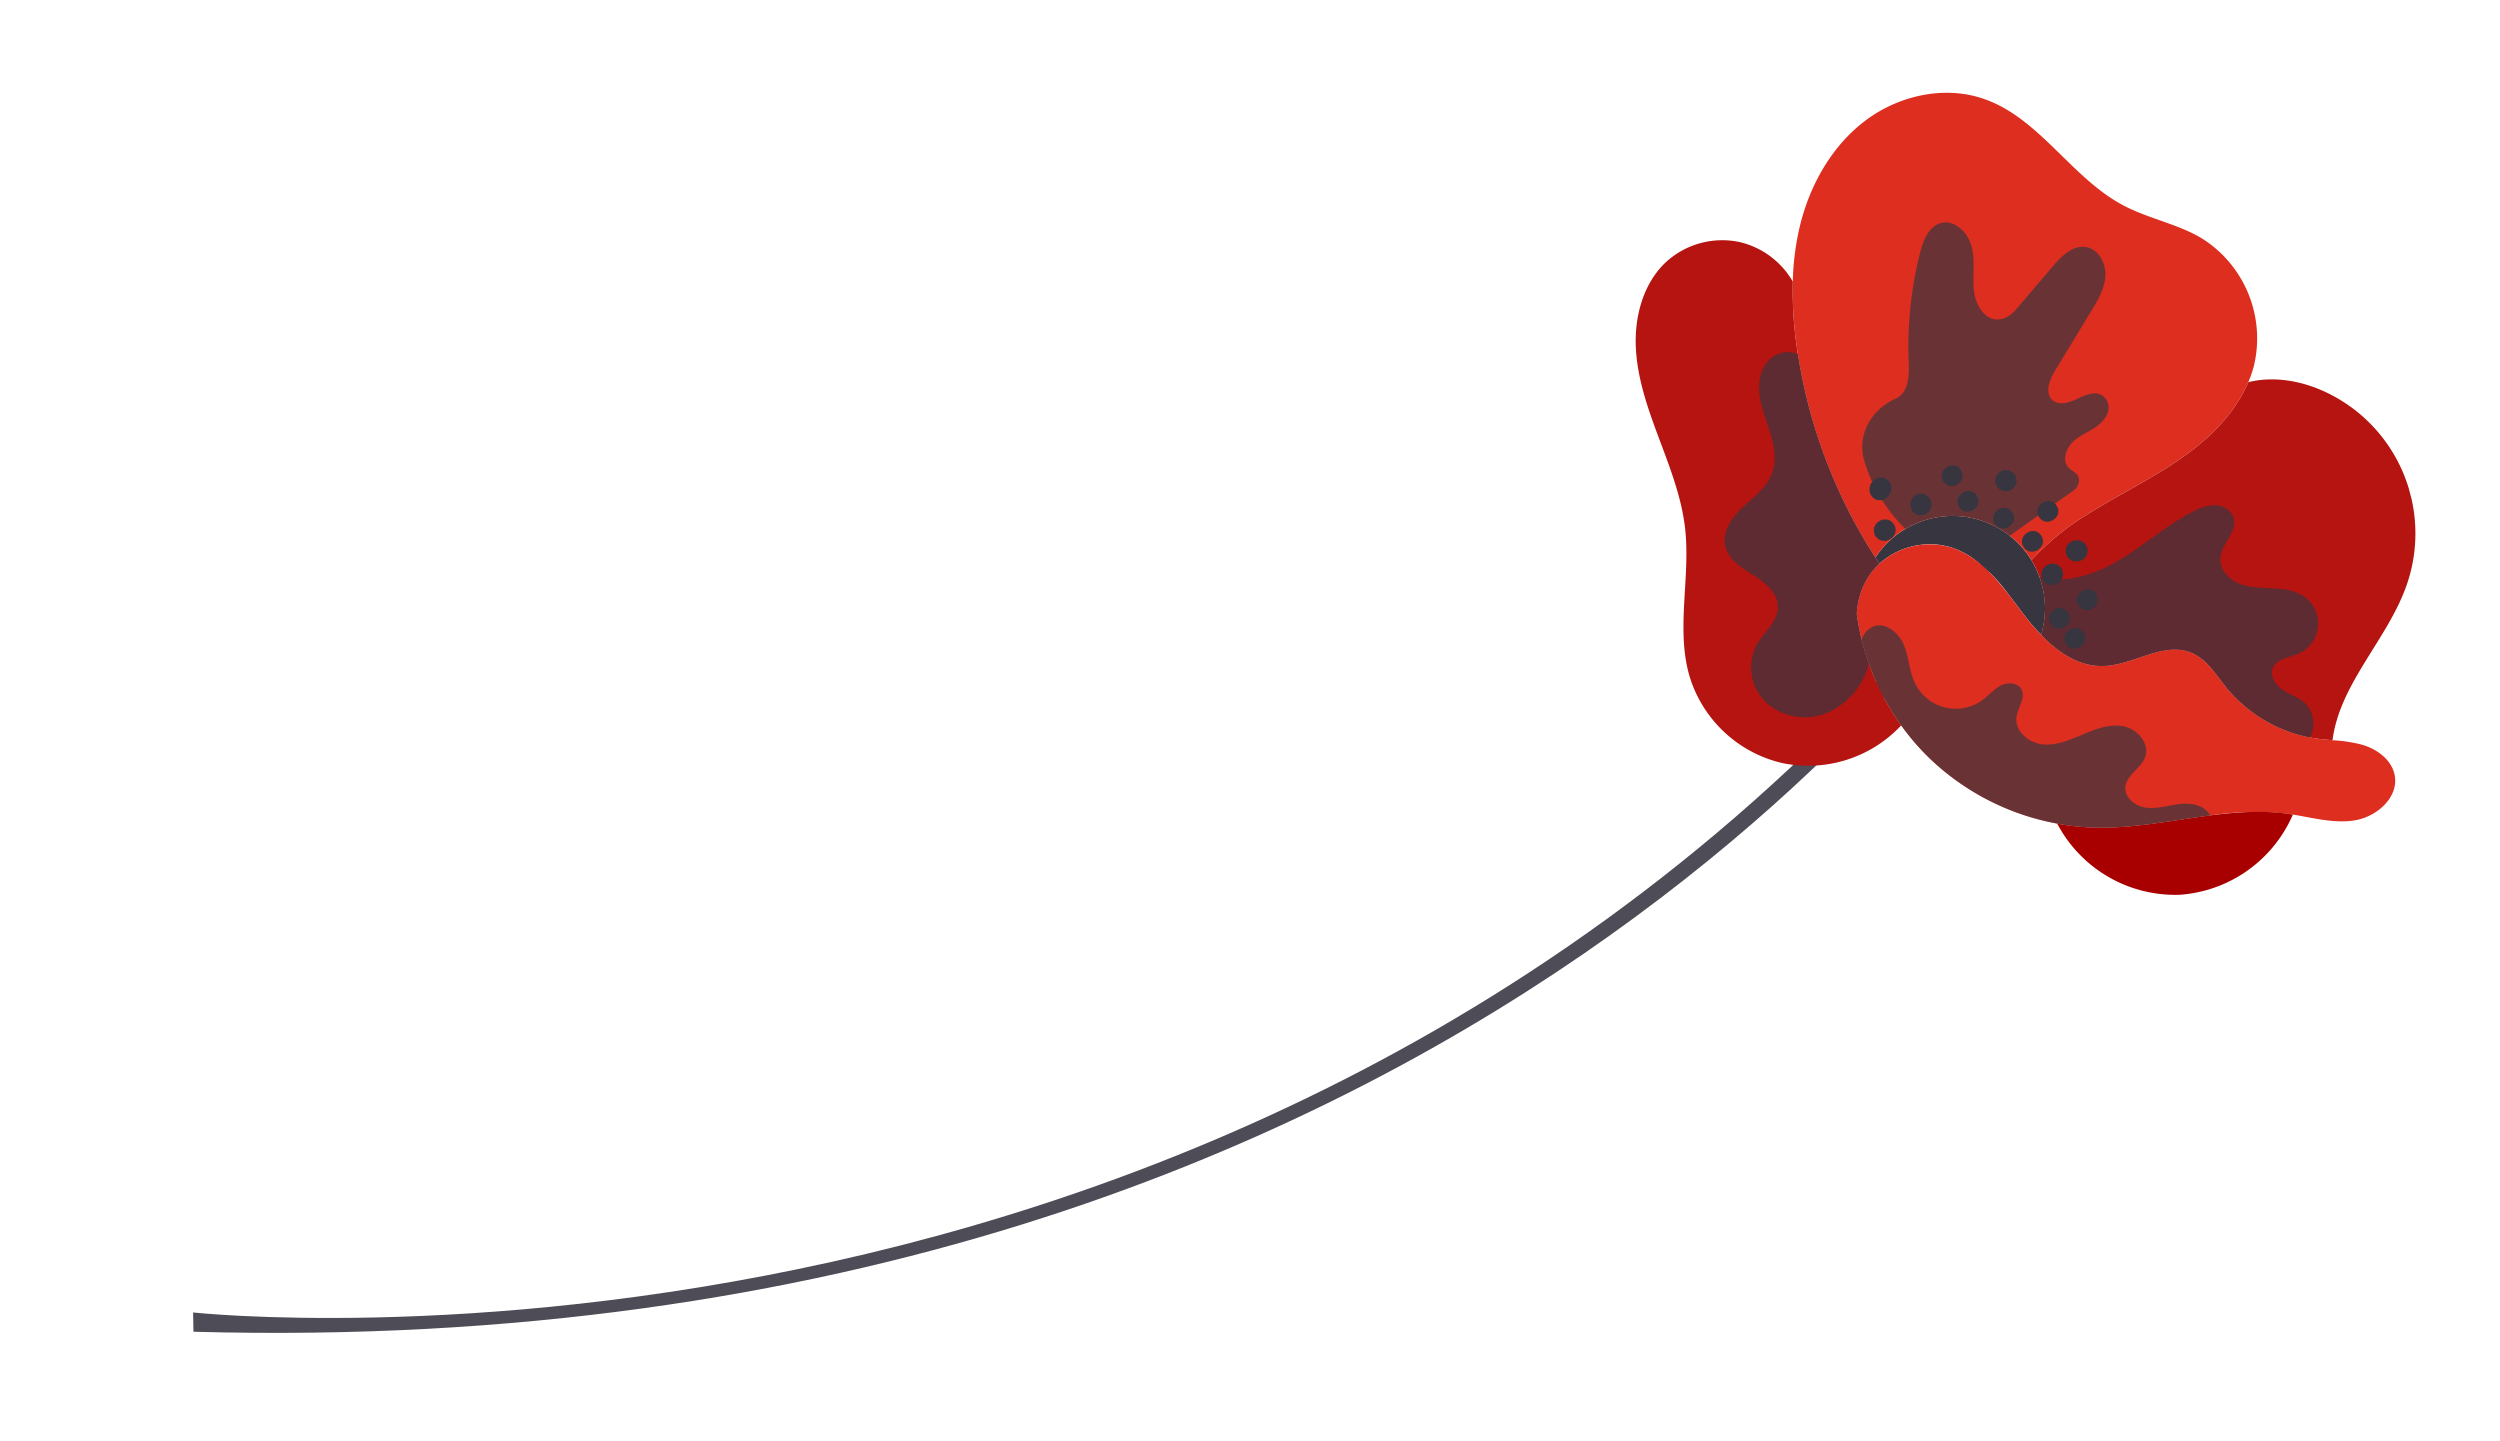 <svg xmlns="http://www.w3.org/2000/svg" xmlns:xlink="http://www.w3.org/1999/xlink" width="543.927" height="313.433" viewBox="0 0 543.927 313.433">
  <defs>
    <clipPath id="clip-path">
      <rect id="Rectangle_2451" data-name="Rectangle 2451" width="513" height="187.031" fill="none"/>
    </clipPath>
    <clipPath id="clip-path-2">
      <rect id="Rectangle_2450" data-name="Rectangle 2450" width="513" height="187.032" fill="#dd2e20"/>
    </clipPath>
    <clipPath id="clip-path-3">
      <rect id="Rectangle_2446" data-name="Rectangle 2446" width="63.349" height="58.693" fill="none"/>
    </clipPath>
    <clipPath id="clip-path-4">
      <rect id="Rectangle_2447" data-name="Rectangle 2447" width="61.415" height="69.584" fill="none"/>
    </clipPath>
    <clipPath id="clip-path-5">
      <rect id="Rectangle_2448" data-name="Rectangle 2448" width="59.064" height="54.42" fill="none"/>
    </clipPath>
    <clipPath id="clip-path-6">
      <rect id="Rectangle_2449" data-name="Rectangle 2449" width="33.126" height="78.312" fill="none"/>
    </clipPath>
  </defs>
  <g id="veg" transform="matrix(0.966, -0.259, 0.259, 0.966, 0, 132.774)">
    <g id="Groupe_4883" data-name="Groupe 4883" transform="translate(0 0)" clip-path="url(#clip-path)">
      <g id="Groupe_4882" data-name="Groupe 4882" transform="translate(0 0)">
        <g id="Groupe_4881" data-name="Groupe 4881" transform="translate(0)" clip-path="url(#clip-path-2)">
          <path id="Tracé_8198" data-name="Tracé 8198" d="M424.525,1.4S269.4,144.107,0,63.769L1.015,59.7S226.066,147.192,422.654,0" transform="translate(0 98.73)" fill="#4e4c57"/>
          <path id="Tracé_8199" data-name="Tracé 8199" d="M30.492,30.663a48.525,48.525,0,0,1-2.531-5.3c-.693-1.689-1.379-3.43-2.1-5.146a35.305,35.305,0,0,0-5.6-9.715,17.518,17.518,0,0,0-3.466-3.08,15.518,15.518,0,0,0-6.928-2.5A16.407,16.407,0,0,0,.5,6.616C.324,6.122.158,5.611,0,5.1A19.736,19.736,0,0,1,6.683,1.149C7.1,1,7.513.866,7.935.756a20.09,20.09,0,0,1,24.4,12.673c.118.333.221.66.326,1a20.093,20.093,0,0,1-2.169,16.238" transform="translate(397.018 89.494)" fill="#37353f"/>
          <path id="Tracé_8200" data-name="Tracé 8200" d="M93.469,82.5c-4.512-.453-8.538-2.852-12.692-4.7-.309-.158-.621-.29-.933-.422a63.385,63.385,0,0,0-16.49-4.049l0-.012c-8.24-1.12-16.689-1.562-24.67-3.874a52.191,52.191,0,0,1-7.935-3.03A54.324,54.324,0,0,1,7.468,45.266,53.654,53.654,0,0,1,3.5,36.994,55.019,55.019,0,0,1,.022,19.3C0,18.478-.007,17.645.015,16.815a52.409,52.409,0,0,1,.4-5.714A16.65,16.65,0,0,1,3.032,6.035,15.046,15.046,0,0,1,6.288,2.856,14.432,14.432,0,0,1,8.017,1.8a16.3,16.3,0,0,1,16.291.808c4.431,2.972,6.952,7.789,9.068,12.8.724,1.715,1.411,3.457,2.1,5.146a48.311,48.311,0,0,0,2.531,5.3c2.629,4.719,6.2,8.813,11.3,10.039,6.4,1.542,14.041-1.83,19.248,2.171,2.915,2.236,3.958,6.052,5.455,9.4A31.079,31.079,0,0,0,89.921,63.1c1.111.48,2.245.888,3.37,1.3a32.232,32.232,0,0,1,5.995,2.636c2.9,1.77,5.34,4.827,5.1,8.209-.338,4.87-6.067,7.748-10.922,7.247" transform="translate(389.5 94.313)" fill="#dd2e20"/>
          <path id="Tracé_8201" data-name="Tracé 8201" d="M93.727,78.741c-4.287,5.5-10.665,9.284-17.241,11.783-7.724,2.953-15.919,4.426-23.809,6.87a56.209,56.209,0,0,0-14.539,6.525c-.106-.336-.209-.662-.326-1a20.111,20.111,0,0,0-25.651-12.28A19.742,19.742,0,0,0,5.478,94.6,113.87,113.87,0,0,1,.8,46.249a84.8,84.8,0,0,1,2.888-14.3,57.124,57.124,0,0,1,4.838-11.68C12.96,12.324,19.746,5.483,28.2,2.129S46.808-.733,54.3,4.437c10.521,7.254,13.817,21.539,23.214,30.194,4.515,4.162,10.26,6.851,14.53,11.246a25.694,25.694,0,0,1,3.721,29.861,24.089,24.089,0,0,1-2.037,3" transform="translate(391.54 -0.001)" fill="#dd2e20"/>
          <path id="Tracé_8202" data-name="Tracé 8202" d="M50.031,11.387A29.056,29.056,0,0,1,21.765,21.87,29.03,29.03,0,0,1,0,0,51.816,51.816,0,0,0,7.933,3.03C21.4,6.928,36.189,5.52,49.1,10.968c.312.132.624.264.933.42" transform="translate(420.246 160.722)" fill="#a80000"/>
          <path id="Tracé_8203" data-name="Tracé 8203" d="M55.282,79.976c-1.125-.413-2.26-.823-3.373-1.3-.4-.173-.8-.357-1.195-.545A31.156,31.156,0,0,1,36,63.032c-1.494-3.354-2.538-7.168-5.453-9.4-5.208-4-12.855-.631-19.248-2.173C6.2,50.232,2.629,46.135,0,41.419A20.154,20.154,0,0,0,2.931,29.264a20.279,20.279,0,0,0-.763-4.083,56.156,56.156,0,0,1,14.537-6.527c7.892-2.442,16.087-3.917,23.809-6.87C47.092,9.284,53.47,5.5,57.757,0,63.265.091,68.686,2.543,73,6.064a33.989,33.989,0,0,1,6.875,45.082c-7.009,10.605-19.793,17.13-24.591,28.829" transform="translate(427.51 78.741)" fill="#b51410"/>
          <path id="Tracé_8204" data-name="Tracé 8204" d="M14.607,113.866A27.643,27.643,0,0,1,.012,90.6C-.307,79.79,5.767,69.828,7.4,59.124c1.02-6.743.249-13.626-.405-20.419s-1.211-13.726.245-20.393S12.465,5.154,18.5,1.986a18.122,18.122,0,0,1,16.648.079,18.156,18.156,0,0,1,8.792,11.224,84.877,84.877,0,0,0-2.888,14.3c-.046.415-.094.83-.139,1.245a113.819,113.819,0,0,0,4.817,47.1c.156.513.324,1.022.5,1.518A14.758,14.758,0,0,0,44.5,78.512a15.211,15.211,0,0,0-3.255,3.178,16.71,16.71,0,0,0-2.612,5.069,53.545,53.545,0,0,0-.4,8.2c.029.969.089,1.929.173,2.888a54.621,54.621,0,0,0,3.308,14.8,27.659,27.659,0,0,1-27.107,1.216" transform="translate(351.286 18.655)" fill="#b51410"/>
          <g id="Groupe_4871" data-name="Groupe 4871" transform="translate(389.5 108.934)" opacity="0.7" style="mix-blend-mode: soft-light;isolation: isolate">
            <g id="Groupe_4870" data-name="Groupe 4870" transform="translate(0 0)">
              <g id="Groupe_4869" data-name="Groupe 4869" clip-path="url(#clip-path-3)">
                <path id="Tracé_8205" data-name="Tracé 8205" d="M63.349,58.693c-8.24-1.12-16.689-1.564-24.67-3.874a52.192,52.192,0,0,1-7.935-3.03A54.339,54.339,0,0,1,7.468,30.645,53.573,53.573,0,0,1,3.5,22.372,55,55,0,0,1,.022,4.683C0,3.857-.007,3.025.015,2.195A4.512,4.512,0,0,1,3.121.036C5.988-.369,8.216,2.725,8.59,5.6s-.353,5.827.192,8.669a9.842,9.842,0,0,0,13.342,7.3c1.535-.614,2.936-1.614,4.553-1.967s3.653.283,4.095,1.881c.559,2.063-1.758,3.689-2.586,5.661-1.166,2.828,1.115,6.11,3.97,7.185s6.036.59,9.053.168,6.266-.746,8.993.614,4.515,5.057,2.819,7.588c-1.5,2.221-4.99,2.752-5.9,5.273-.792,2.212,1.06,4.618,3.246,5.5s4.618.753,6.952,1.067,4.858,1.3,5.8,3.457a3.778,3.778,0,0,1,.233.691" transform="translate(0 -0.001)" fill="#37353f"/>
              </g>
            </g>
          </g>
          <g id="Groupe_4874" data-name="Groupe 4874" transform="translate(400.152 27.988)" opacity="0.7" style="mix-blend-mode: soft-light;isolation: isolate">
            <g id="Groupe_4873" data-name="Groupe 4873" transform="translate(0)">
              <g id="Groupe_4872" data-name="Groupe 4872" clip-path="url(#clip-path-4)">
                <path id="Tracé_8206" data-name="Tracé 8206" d="M26.379,69.572l-.031.012A20.118,20.118,0,0,0,4.8,62.262a34.311,34.311,0,0,1-4.8-16.547c-.185-5.836,4.26-10.435,10.027-11.354a3.944,3.944,0,0,0,.533-.12c2.814-.823,3.759-4.251,4.4-7.113A82.611,82.611,0,0,1,23.5,4.973C24.843,2.6,26.762.017,29.487,0c3.2-.017,5.239,3.687,5.136,6.892s-1.574,6.2-2.027,9.37c-.5,3.567,1.115,8.274,5.685,7.139a6.679,6.679,0,0,0,2.145-1.027q5.056-3.483,10.121-6.966c2.42-1.674,5.46-3.409,8.135-2.166,2.49,1.166,3.258,4.546,2.389,7.161s-2.927,4.623-4.925,6.534q-5.48,5.232-10.965,10.49c-1.7,1.626-3.517,4.116-2.214,6.062,1.082,1.626,3.469,1.473,5.381,1.1,2.1-.42,4.714-.7,5.788,1.391a3.361,3.361,0,0,1-.684,3.769c-2.224,2.389-5.481,2.2-8.173,3.452-2.068.96-3.817,3.438-2.72,5.419.593,1.055,1.852,1.732,1.454,3.217a2.86,2.86,0,0,1-1.821,1.874q-7.909,2.922-15.813,5.86" transform="translate(0 0)" fill="#37353f"/>
              </g>
            </g>
          </g>
          <g id="Groupe_4877" data-name="Groupe 4877" transform="translate(427.509 102.448)" opacity="0.7" style="mix-blend-mode: soft-light;isolation: isolate">
            <g id="Groupe_4876" data-name="Groupe 4876" transform="translate(0)">
              <g id="Groupe_4875" data-name="Groupe 4875" clip-path="url(#clip-path-5)">
                <path id="Tracé_8207" data-name="Tracé 8207" d="M50.714,54.42A31.156,31.156,0,0,1,36,39.324c-1.494-3.354-2.538-7.168-5.453-9.4-5.208-4-12.855-.631-19.248-2.173C6.2,26.524,2.629,22.427,0,17.711A20.154,20.154,0,0,0,2.931,5.556c4.91,2.718,11.253,2.536,16.816,1.07C26.224,4.937,32.267,1.777,38.8.384a10.157,10.157,0,0,1,5.078-.1,4.287,4.287,0,0,1,3.181,3.605c.139,3.167-4.042,4.783-5.076,7.784-.794,2.31.547,4.908,2.5,6.4s4.373,2.123,6.7,2.876,4.726,1.718,6.285,3.6a7.151,7.151,0,0,1-4.431,11.606c-2.212.345-4.966-.161-6.275,1.643-1.127,1.571-.261,3.817,1.034,5.232,1.312,1.425,3.032,2.5,3.973,4.174a6.544,6.544,0,0,1-1.043,7.221" transform="translate(0 0)" fill="#37353f"/>
              </g>
            </g>
          </g>
          <g id="Groupe_4880" data-name="Groupe 4880" transform="translate(364.391 46.286)" opacity="0.7" style="mix-blend-mode: soft-light;isolation: isolate">
            <g id="Groupe_4879" data-name="Groupe 4879" transform="translate(0 0)">
              <g id="Groupe_4878" data-name="Groupe 4878" clip-path="url(#clip-path-6)">
                <path id="Tracé_8208" data-name="Tracé 8208" d="M13.516,78.241A12.675,12.675,0,0,1,1.637,72.8,10.646,10.646,0,0,1,2.651,60.072c2.277-2.351,5.892-3.759,6.719-6.928.772-2.917-1.293-5.793-3.354-8-2.053-2.226-4.387-4.7-4.27-7.729.11-3.219,2.975-5.618,5.822-7.141s6.04-2.723,7.962-5.3c1.684-2.25,2.094-5.2,2.058-8.015s-.465-5.6-.233-8.406S18.6,2.86,20.847,1.173a5.682,5.682,0,0,1,6.964.036,113.827,113.827,0,0,0,4.817,47.1c.156.513.324,1.022.5,1.516a14.652,14.652,0,0,0-1.732,1.058,15.21,15.21,0,0,0-3.255,3.178,16.7,16.7,0,0,0-2.612,5.066,53.576,53.576,0,0,0-.4,8.2c.029.969.089,1.926.173,2.888-.17.3-.357.6-.542.892a15.838,15.838,0,0,1-11.243,7.129" transform="translate(-0.001 0.001)" fill="#37353f"/>
              </g>
            </g>
          </g>
          <path id="Tracé_8209" data-name="Tracé 8209" d="M4,3.954a1.7,1.7,0,0,0,.535-.688,1.706,1.706,0,0,0,.2-.849,1.725,1.725,0,0,0-.108-.892c-.091-.182-.185-.365-.278-.547A2.289,2.289,0,0,0,3.459.223C3.274.163,3.09.1,2.907.041A2.28,2.28,0,0,0,1.718.13l-.2.07A1.736,1.736,0,0,0,.756.677a1.725,1.725,0,0,0-.537.688,1.73,1.73,0,0,0-.2.849,1.711,1.711,0,0,0,.106.895c.094.18.187.362.278.545a2.286,2.286,0,0,0,.888.753l.554.182A2.256,2.256,0,0,0,3.035,4.5l.2-.07A1.715,1.715,0,0,0,4,3.954" transform="translate(398.157 87.035)" fill="#37353f"/>
          <path id="Tracé_8210" data-name="Tracé 8210" d="M4.021,4.088l.024-.036a1.757,1.757,0,0,0,.3-.3,1.7,1.7,0,0,0,.408-.768,1.686,1.686,0,0,0,.127-.866c-.041-.2-.082-.4-.125-.6A2.265,2.265,0,0,0,4.08.54C3.915.435,3.752.329,3.589.224A2.265,2.265,0,0,0,2.447.005a.679.679,0,0,0-.07,0C2.459,0,1.941.082,1.749.144l-.031.01c-.194.086-.384.187-.571.293L1.118.463,1.092.485C.933.619.777.756.631.9A.442.442,0,0,0,.59.958C.621.91.35,1.3.259,1.471L.242,1.5c-.072.19-.134.384-.19.578l-.01.036A3,3,0,0,0,0,2.774a1.755,1.755,0,0,0,.264.871,1.714,1.714,0,0,0,.537.71,1.742,1.742,0,0,0,.768.408,1.716,1.716,0,0,0,.866.127l.6-.125a2.291,2.291,0,0,0,.981-.676" transform="translate(399.544 77.994)" fill="#37353f"/>
          <path id="Tracé_8211" data-name="Tracé 8211" d="M3.578,4.288A2.266,2.266,0,0,0,4.331,3.4L4.4,3.266a1.706,1.706,0,0,0,.2-.849,1.737,1.737,0,0,0-.108-.895A1.694,1.694,0,0,0,4.012.759,1.7,1.7,0,0,0,3.324.224L2.77.042A2.249,2.249,0,0,0,1.582.131L1.038.409A2.25,2.25,0,0,0,.284,1.3L.22,1.431a1.706,1.706,0,0,0-.2.849,1.712,1.712,0,0,0,.108.895A1.694,1.694,0,0,0,.6,3.938a1.724,1.724,0,0,0,.688.535c.185.06.369.122.552.182a2.256,2.256,0,0,0,1.19-.089l.545-.278" transform="translate(407.288 83.638)" fill="#37353f"/>
          <path id="Tracé_8212" data-name="Tracé 8212" d="M4.444,1.467C3.468-1.3-.833.213.143,2.984s5.277,1.257,4.3-1.516" transform="translate(415.483 79.478)" fill="#37353f"/>
          <path id="Tracé_8213" data-name="Tracé 8213" d="M4.444,1.467C3.468-1.3-.833.213.143,2.984s5.277,1.257,4.3-1.516" transform="translate(417.361 85.76)" fill="#37353f"/>
          <path id="Tracé_8214" data-name="Tracé 8214" d="M3.9,3.954a1.7,1.7,0,0,0,.535-.688,1.706,1.706,0,0,0,.2-.849,1.728,1.728,0,0,0-.108-.892c-.091-.182-.185-.365-.278-.545A2.275,2.275,0,0,0,3.359.223C3.175.163,2.99.1,2.808.041A2.281,2.281,0,0,0,1.618.13l-.1.036A1.715,1.715,0,0,0,.754.643a1.724,1.724,0,0,0-.535.688,1.706,1.706,0,0,0-.2.849,1.728,1.728,0,0,0,.108.892c.094.182.185.365.278.545a2.275,2.275,0,0,0,.888.756c.185.06.369.12.554.182a2.273,2.273,0,0,0,1.187-.089l.1-.036A1.715,1.715,0,0,0,3.9,3.954" transform="translate(426.463 83.478)" fill="#37353f"/>
          <path id="Tracé_8215" data-name="Tracé 8215" d="M4.444,1.468C3.468-1.3-.833.211.143,2.984s5.277,1.255,4.3-1.516" transform="translate(423.903 91.294)" fill="#37353f"/>
          <path id="Tracé_8216" data-name="Tracé 8216" d="M4.444,1.467C3.468-1.3-.833.213.143,2.986s5.277,1.255,4.3-1.518" transform="translate(433.577 92.365)" fill="#37353f"/>
          <path id="Tracé_8217" data-name="Tracé 8217" d="M4.444,1.466C3.468-1.3-.833.212.143,2.982s5.277,1.257,4.3-1.516" transform="translate(428.659 97.796)" fill="#37353f"/>
          <path id="Tracé_8218" data-name="Tracé 8218" d="M3.812,4.189a1.7,1.7,0,0,0,.595-.643,1.73,1.73,0,0,0,.343-.8c.01-.2.022-.393.034-.59a2.27,2.27,0,0,0-.4-1.142l-.4-.439a2.32,2.32,0,0,0-1.044-.5L2.706.046a1.721,1.721,0,0,0-.89.026A1.758,1.758,0,0,0,.972.413a1.757,1.757,0,0,0-.595.643,1.726,1.726,0,0,0-.341.8L0,2.445A2.286,2.286,0,0,0,.4,3.589c.132.146.266.29.4.437a2.272,2.272,0,0,0,1.044.5c.077.012.156.022.233.031a1.7,1.7,0,0,0,.89-.026,1.726,1.726,0,0,0,.844-.341" transform="translate(437.307 102.208)" fill="#37353f"/>
          <path id="Tracé_8219" data-name="Tracé 8219" d="M4,3.954a1.7,1.7,0,0,0,.535-.688,1.706,1.706,0,0,0,.2-.849,1.7,1.7,0,0,0-.108-.892c-.091-.182-.185-.365-.278-.545A2.276,2.276,0,0,0,3.458.223C3.273.163,3.089.1,2.906.041A2.281,2.281,0,0,0,1.716.13l-.2.07A1.715,1.715,0,0,0,.755.677a1.7,1.7,0,0,0-.535.688,1.706,1.706,0,0,0-.2.849,1.712,1.712,0,0,0,.108.895c.091.182.185.362.278.545a2.27,2.27,0,0,0,.888.753c.182.062.367.122.552.182A2.256,2.256,0,0,0,3.033,4.5l.2-.07A1.715,1.715,0,0,0,4,3.954" transform="translate(430.855 105.751)" fill="#37353f"/>
          <path id="Tracé_8220" data-name="Tracé 8220" d="M4.442,1.467C3.468-1.3-.833.213.143,2.984s5.277,1.257,4.3-1.516" transform="translate(436.875 113.158)" fill="#37353f"/>
          <path id="Tracé_8221" data-name="Tracé 8221" d="M4.444,1.467C3.468-1.3-.833.213.143,2.984s5.277,1.257,4.3-1.516" transform="translate(429.964 115.48)" fill="#37353f"/>
          <path id="Tracé_8222" data-name="Tracé 8222" d="M4.444,1.468C3.468-1.3-.833.211.143,2.984s5.277,1.257,4.3-1.516" transform="translate(432.09 120.555)" fill="#37353f"/>
        </g>
      </g>
    </g>
  </g>
</svg>
